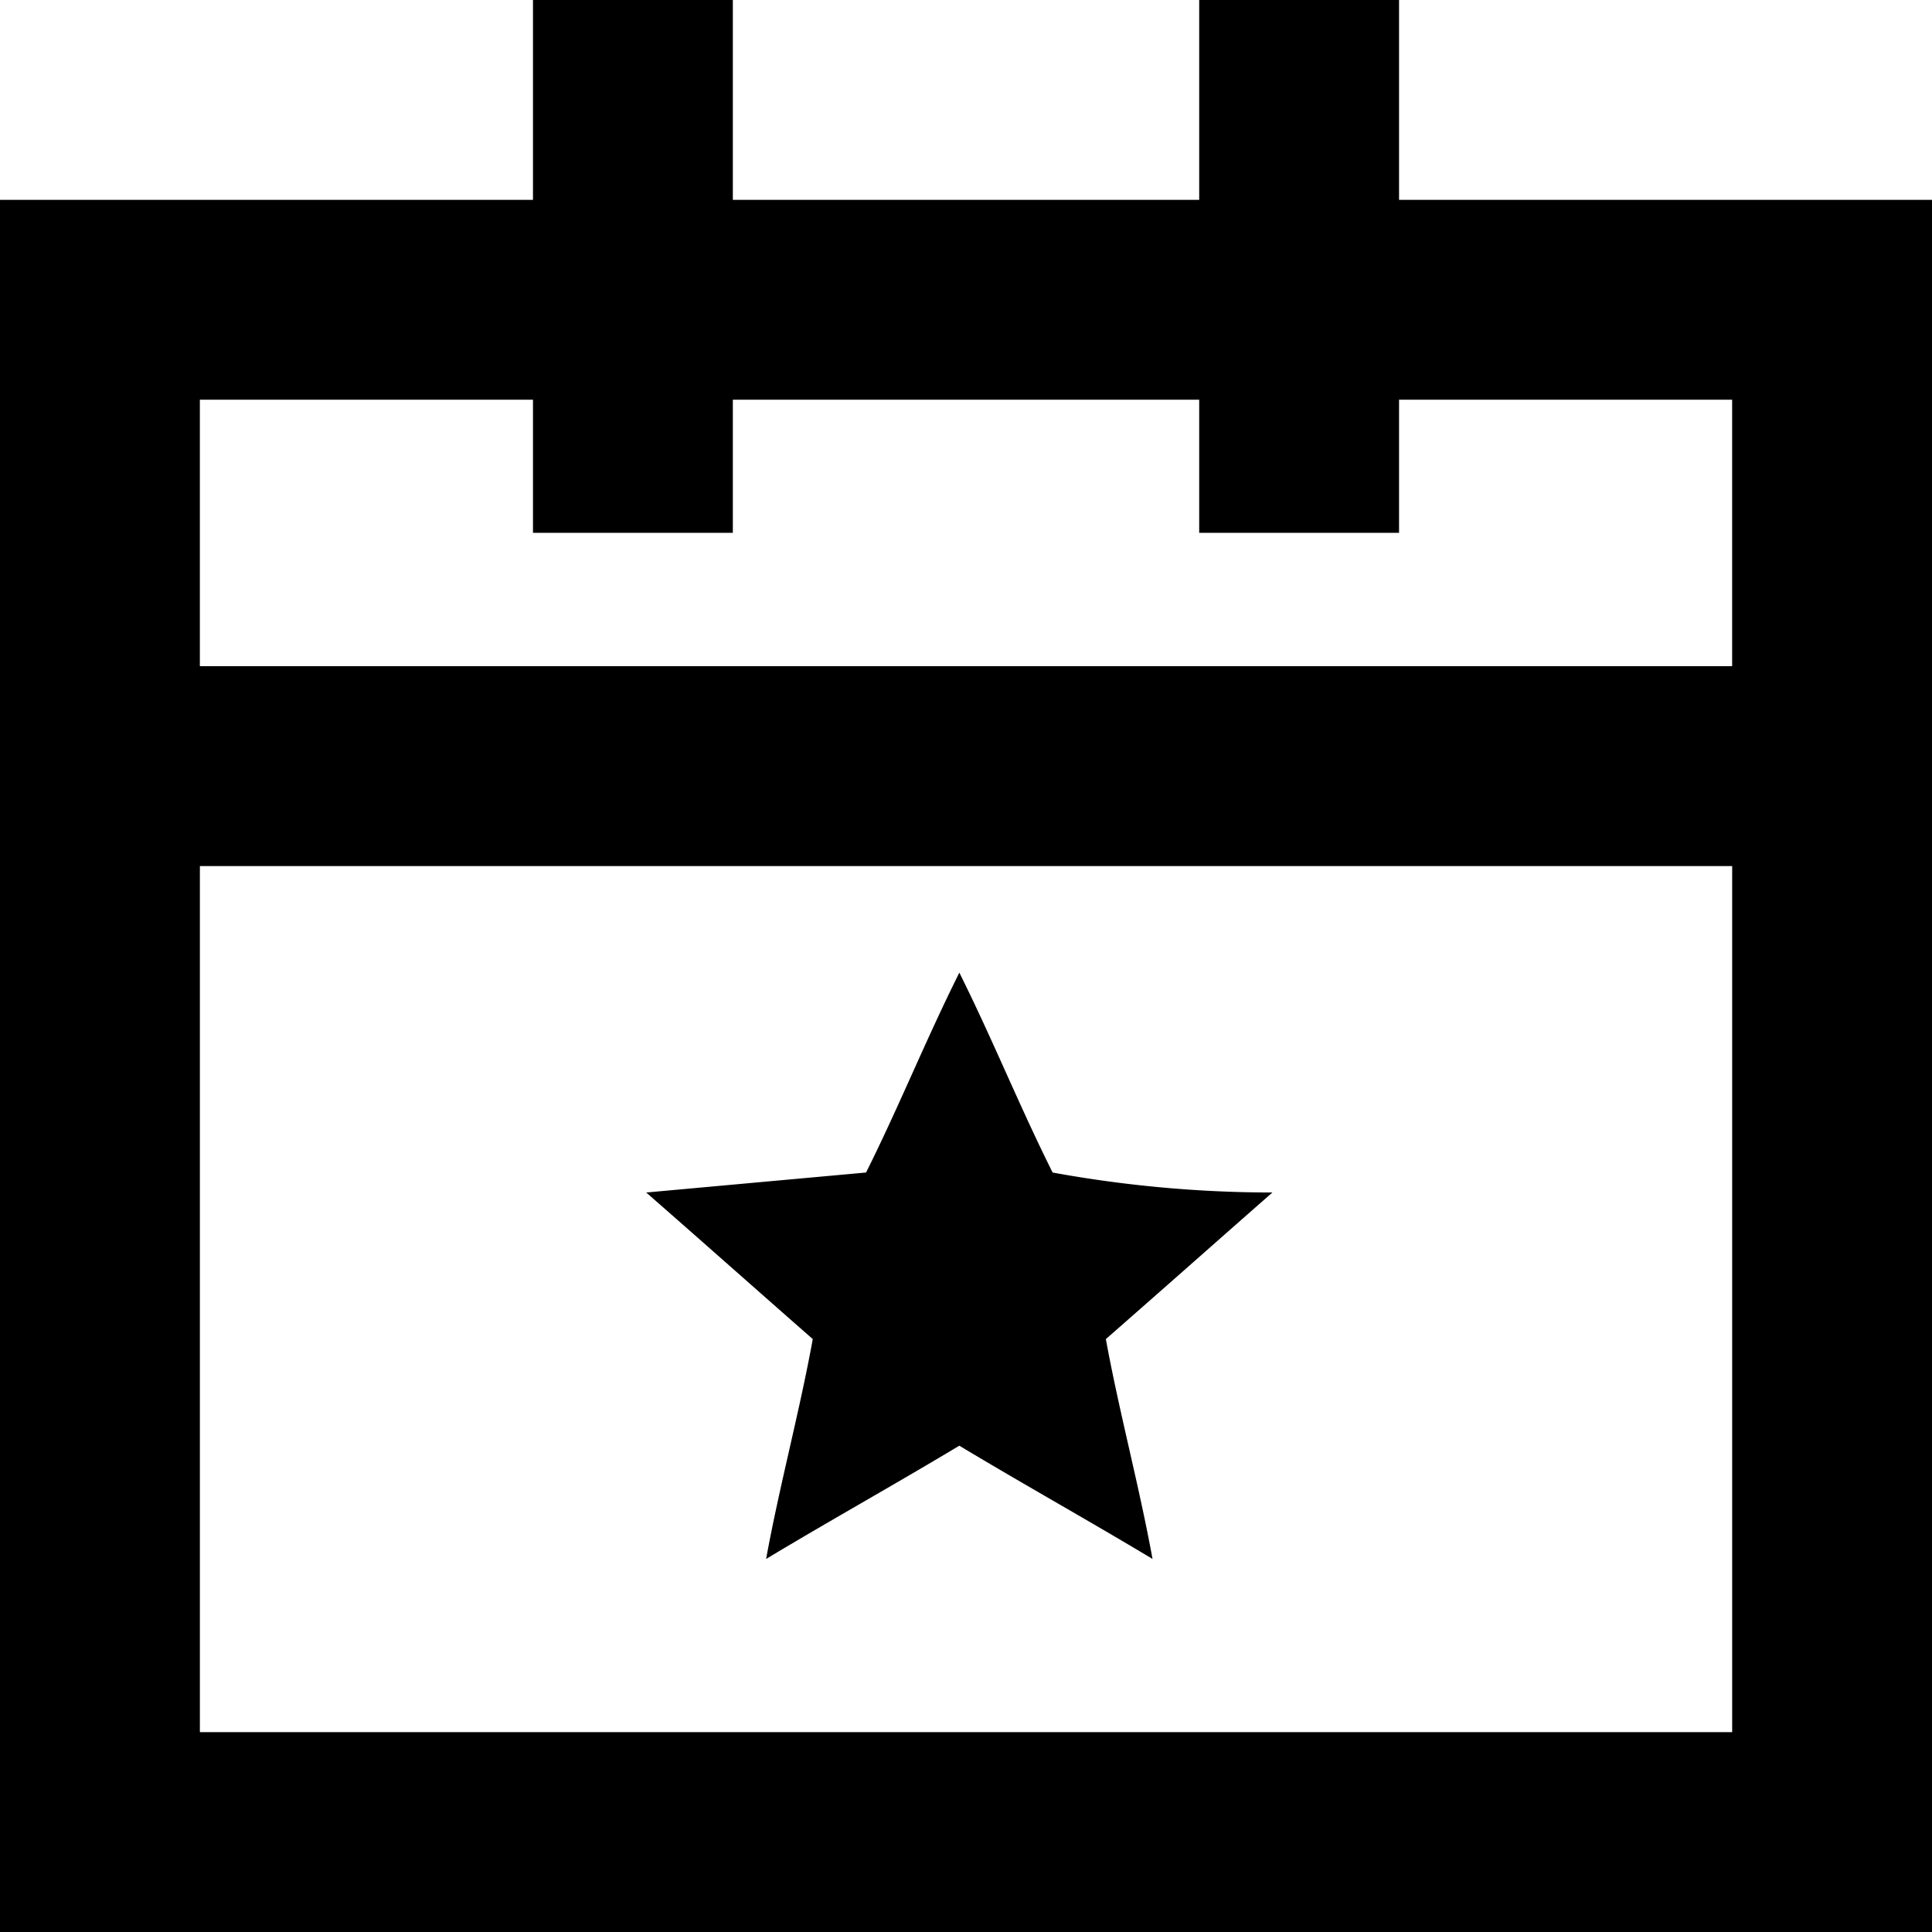 <svg id="Group_1227" data-name="Group 1227" xmlns="http://www.w3.org/2000/svg" width="63.86" height="63.861" viewBox="0 0 63.86 63.861">
  <path id="Path_1313" data-name="Path 1313" d="M1354.858,448.224c-1.1-2.2-1.982-4.4-3.083-6.606-1.1,2.2-1.982,4.4-3.083,6.606l-7.267.661c1.762,1.541,3.744,3.3,5.505,4.845-.44,2.422-1.1,4.845-1.542,7.267,2.2-1.321,4.184-2.422,6.386-3.743,2.2,1.321,4.184,2.422,6.386,3.743-.44-2.422-1.1-4.845-1.542-7.267,1.762-1.541,3.744-3.3,5.505-4.845a40.54,40.54,0,0,1-7.267-.661" transform="translate(-1320.065 -409.468)"/>
  <path id="Path_1314" data-name="Path 1314" d="M1353.816,397.27v-6.606h-6.606v6.606h-15.415v-6.606h-6.606v6.606h-17.617v57.254h63.86V397.27Zm-28.627,6.606v4.4h6.606v-4.4h15.415v4.4h6.606v-4.4h11.01v8.808h-50.648v-8.808Zm-11.01,15.415h50.648v28.627h-50.648Z" transform="translate(-1307.572 -390.664)"/>
</svg>
